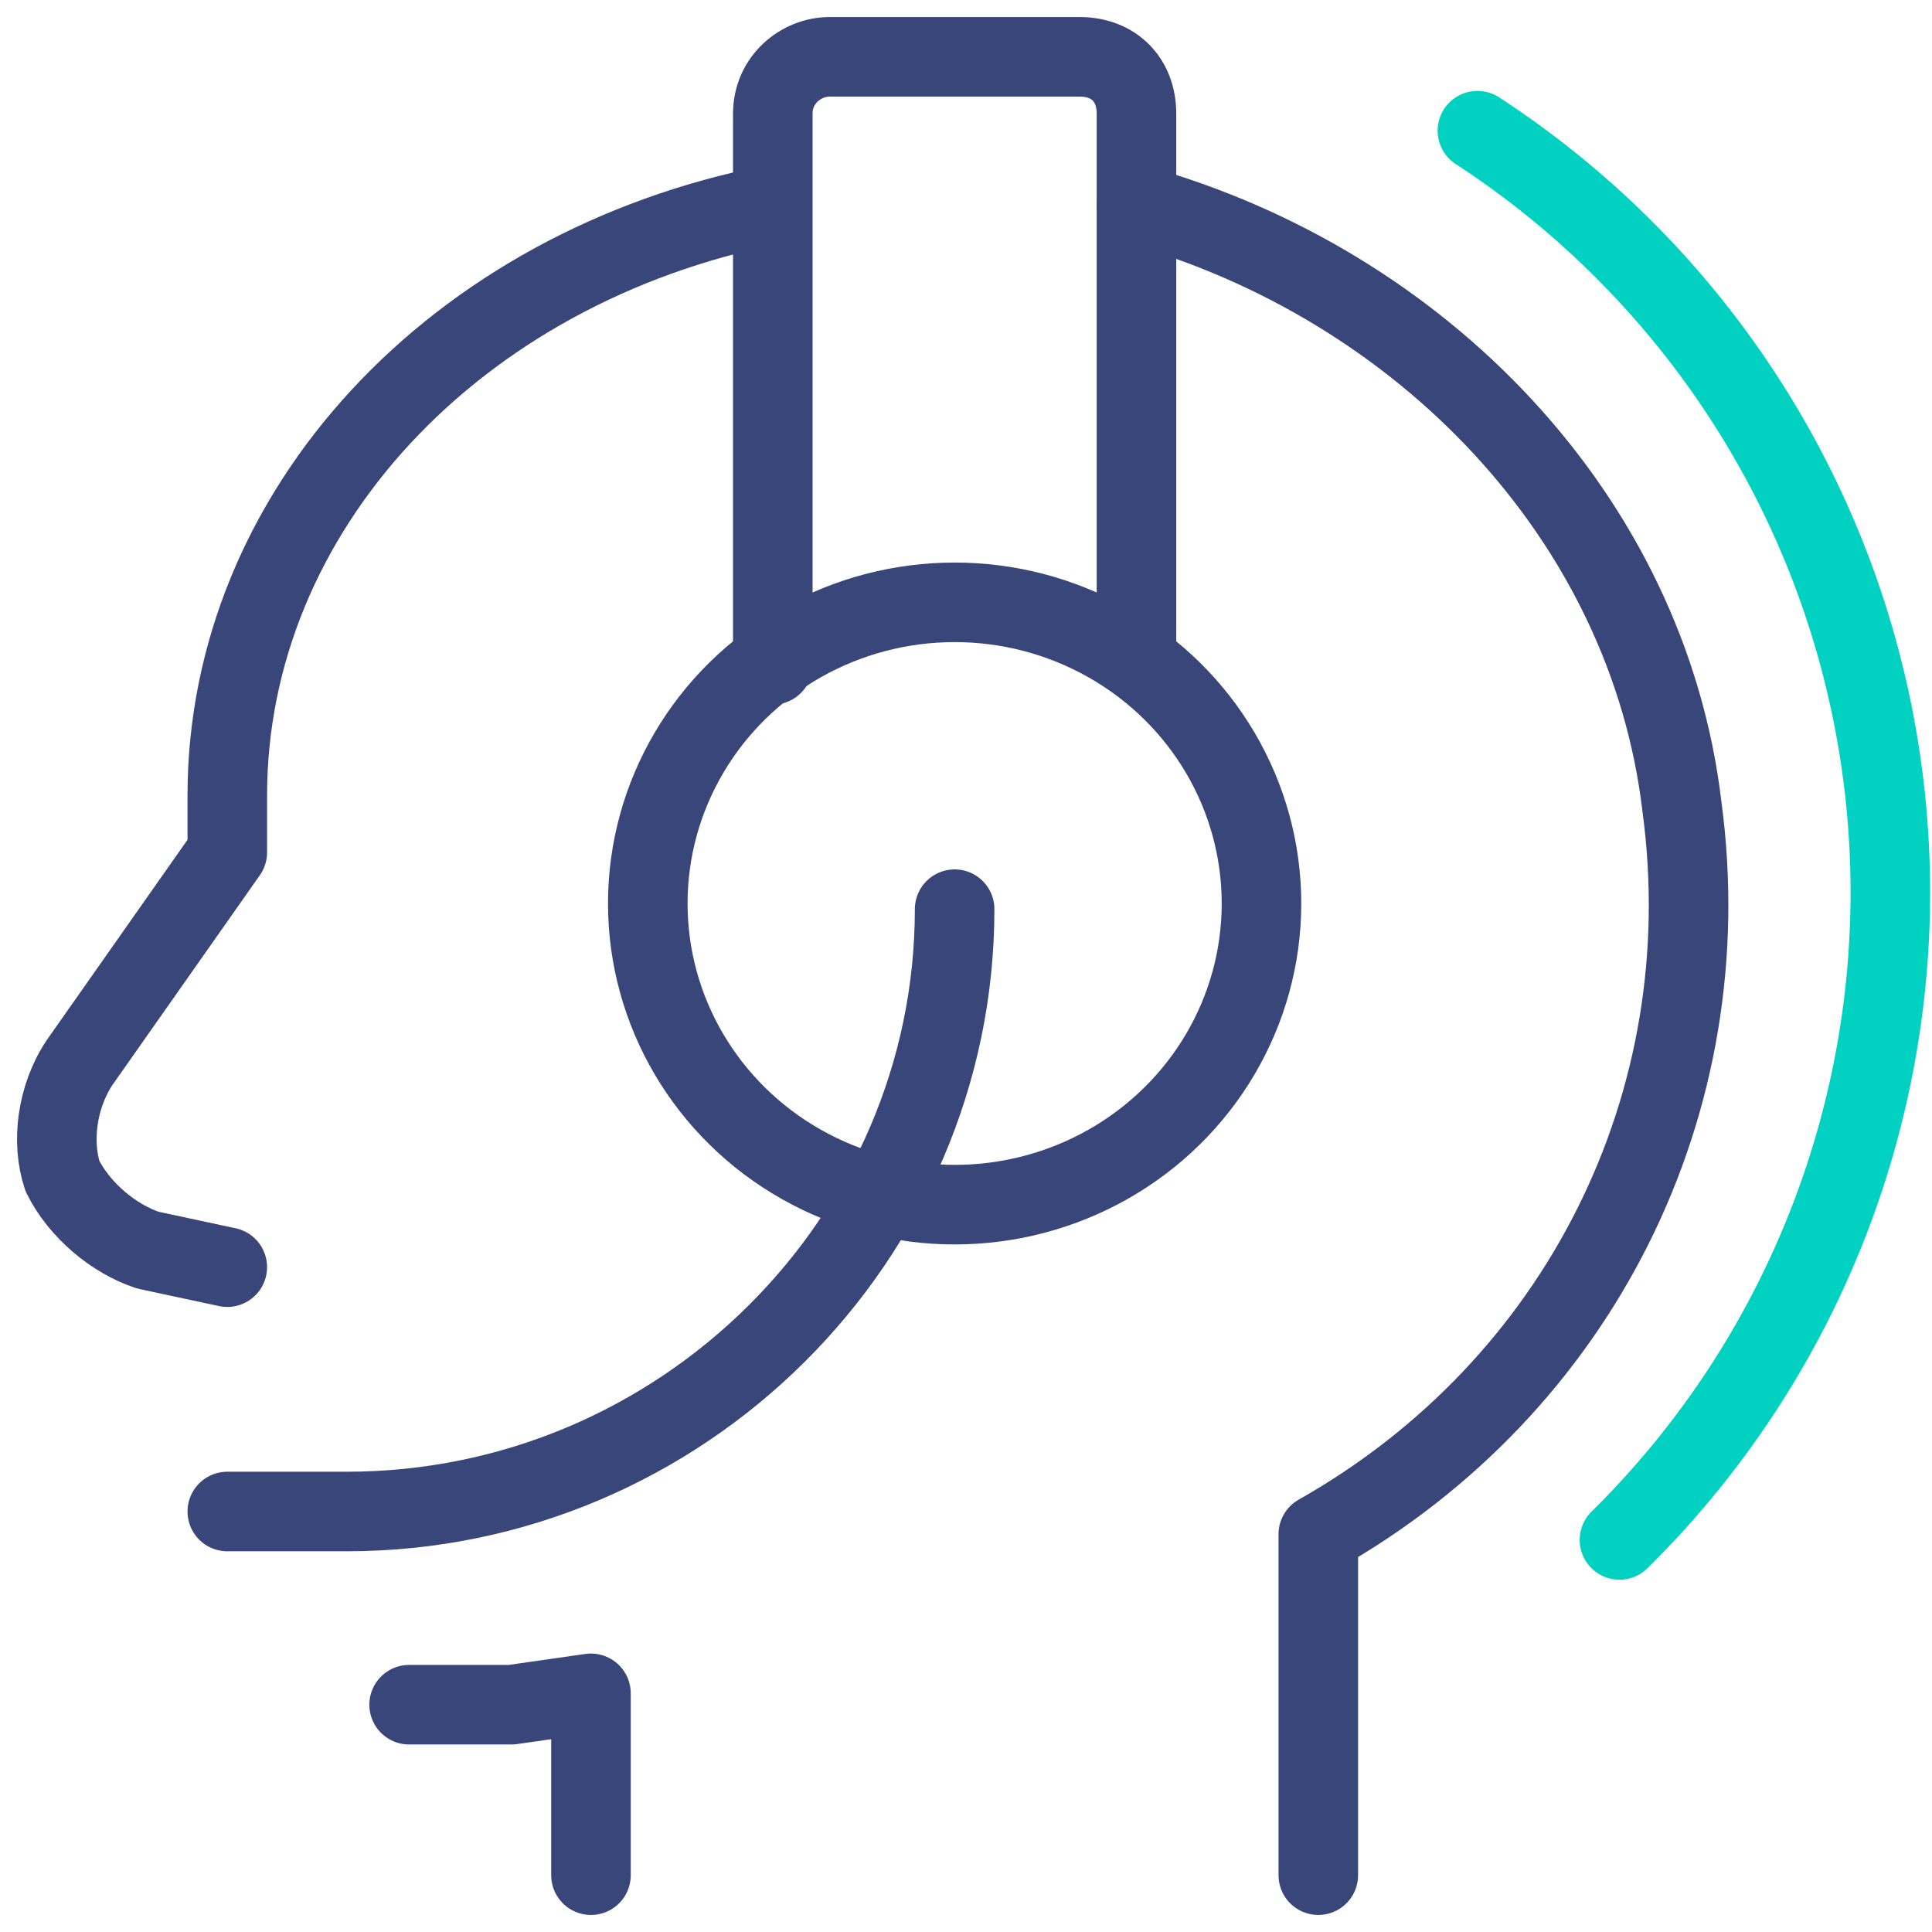 <svg width="34" height="34" viewBox="0 0 34 34" xmlns="http://www.w3.org/2000/svg">
  <g transform="translate(1 1)" stroke-width="1.4" fill="none" fill-rule="evenodd" stroke-linecap="round" stroke-linejoin="round">
    <path d="M19 2.6C24 4 28 8.1 28.6 13.2c.7 5.2-1.8 10.2-6.4 12.8v6" stroke="#38467A"/>
    <path d="M25 1.3a16 16 0 0 1 2.5 24.8" stroke="#00D1C1"/>
    <ellipse stroke="#38467A" cx="15.8" cy="14.9" rx="5.4" ry="5.3"/>
    <path d="M12.6 10.7V1c0-.6.5-1 1-1H18c.6 0 1 .4 1 1v9.6M3 21.3L1.6 21C1 20.8.4 20.3.1 19.7c-.2-.6-.1-1.4.3-2L3 14v-1c0-5 4-9.3 9.6-10.4M9.4 32v-3.2L8 29H6.2M15.8 15c0 5.8-4.8 10.6-10.7 10.6H3" stroke="#38467A"/>
  </g>
</svg>